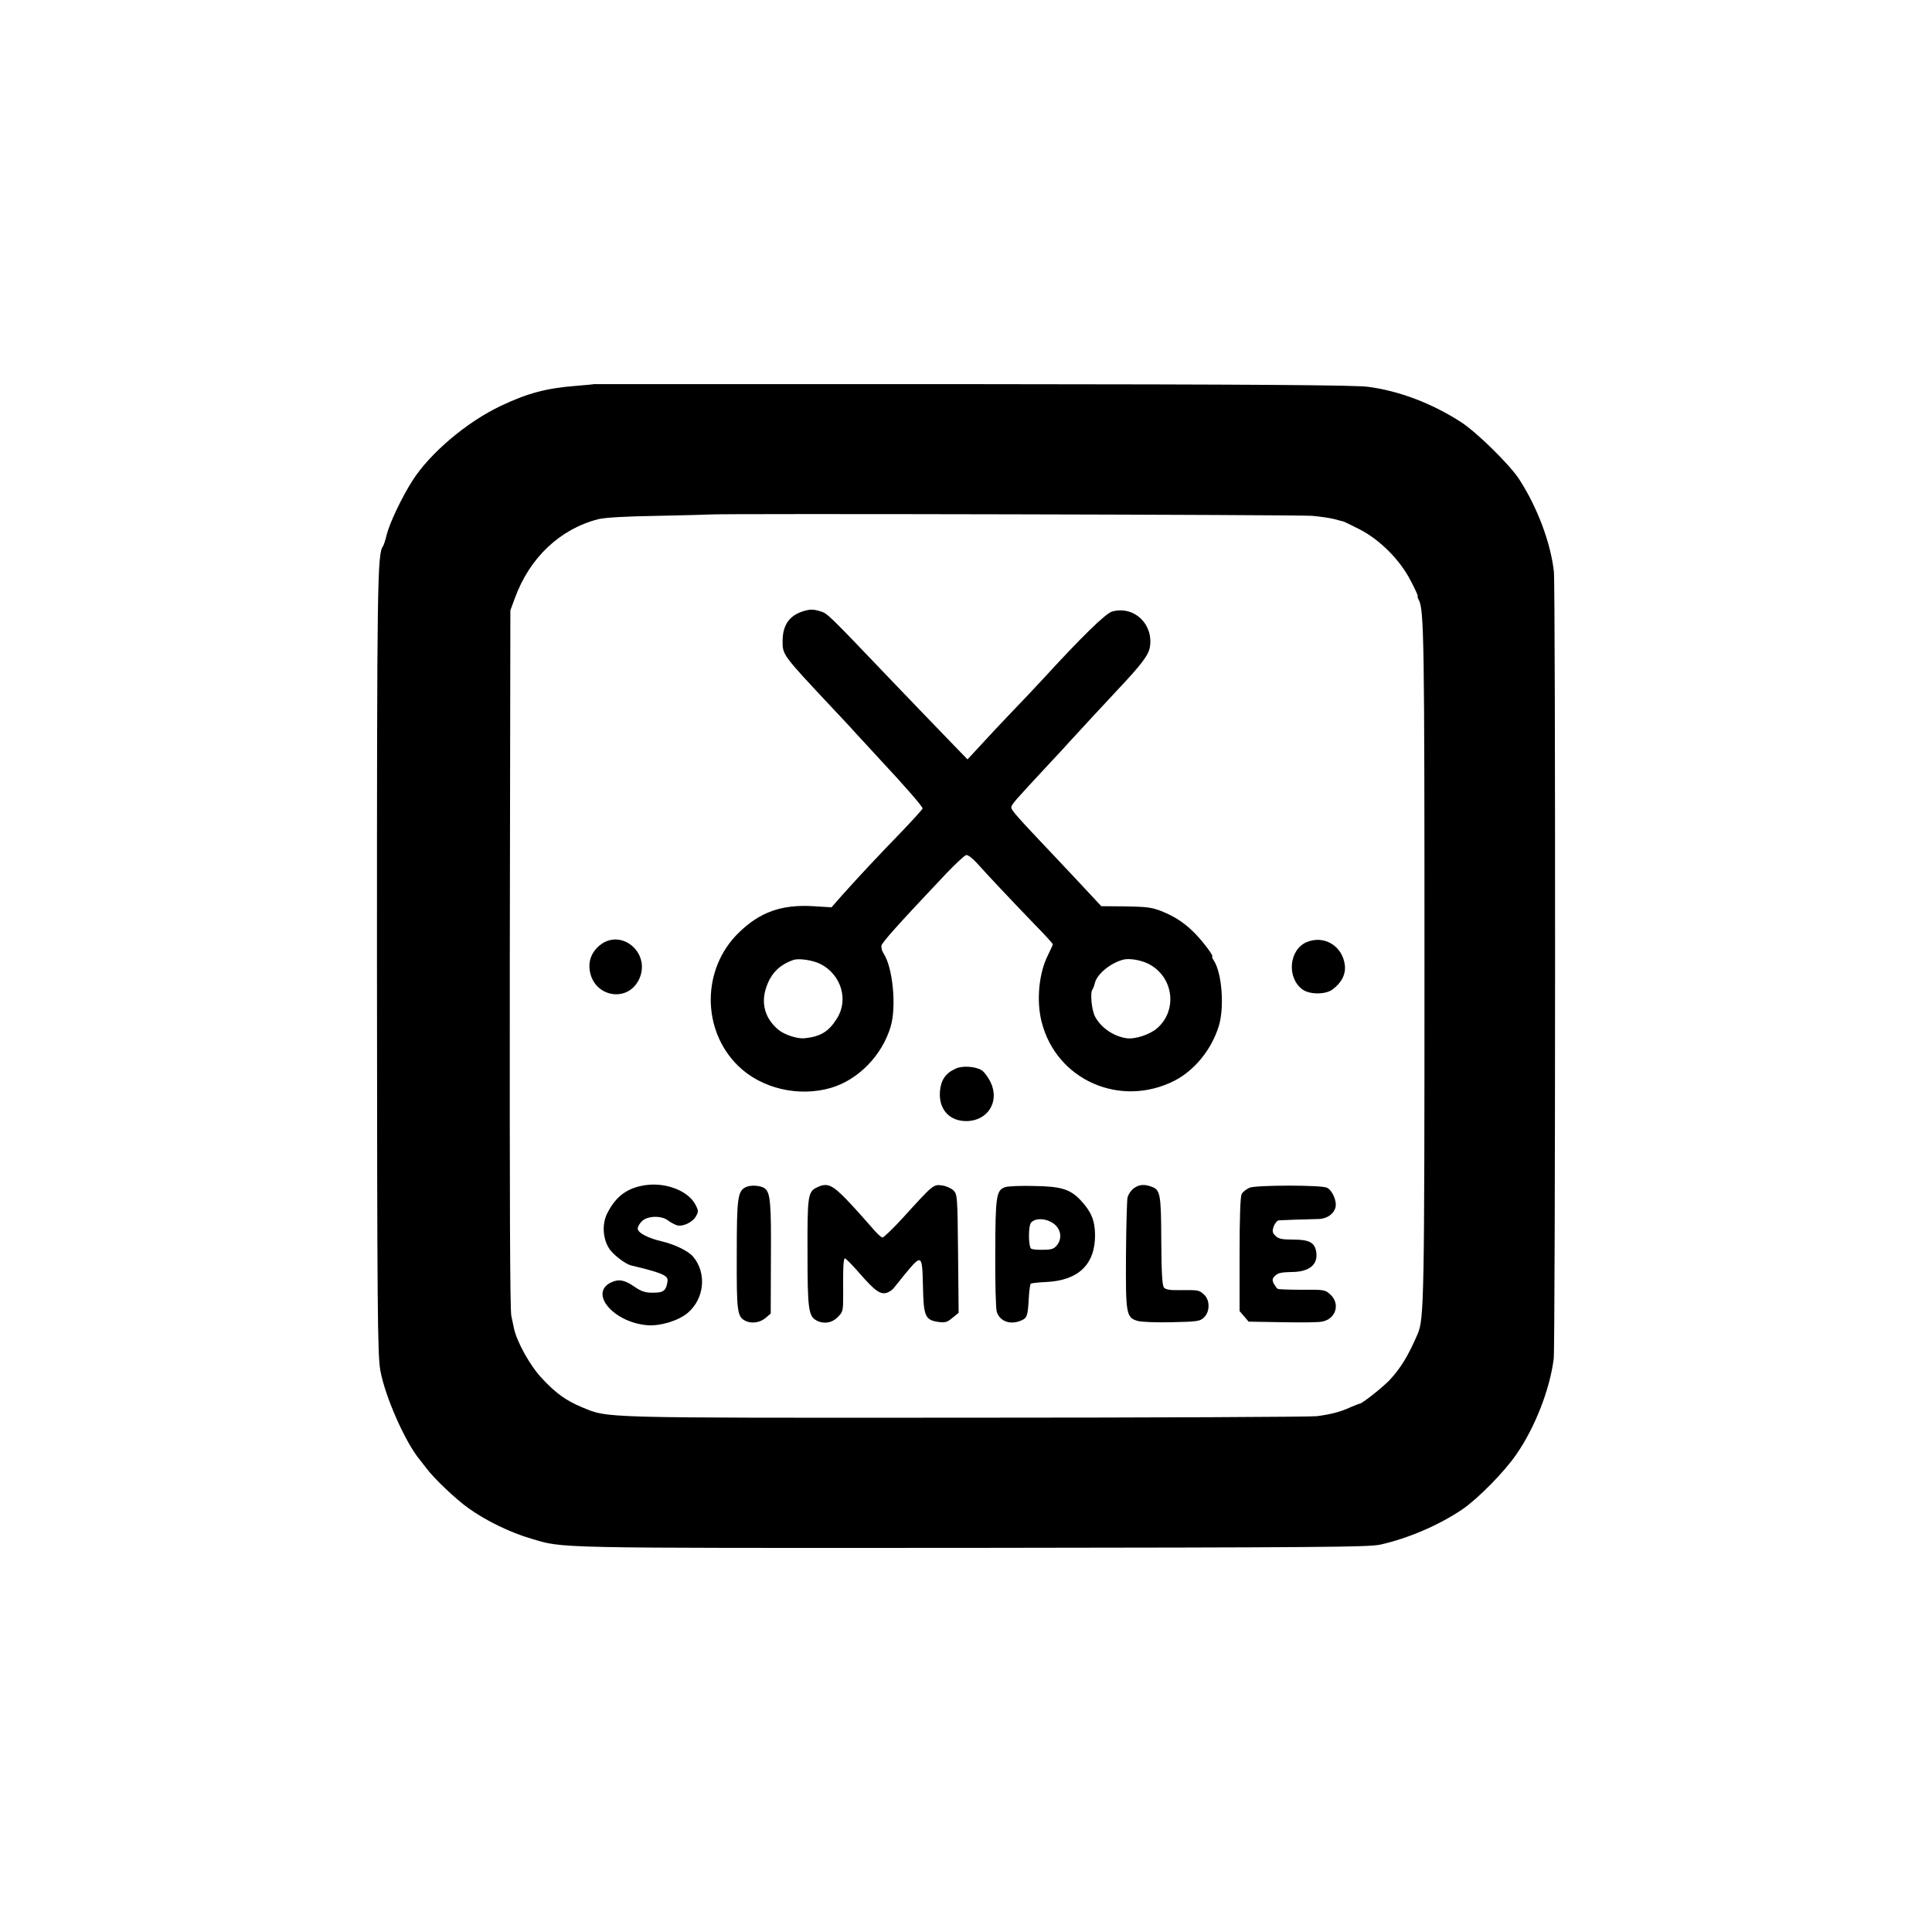 <?xml version="1.0" standalone="no"?>
<!DOCTYPE svg PUBLIC "-//W3C//DTD SVG 20010904//EN"
 "http://www.w3.org/TR/2001/REC-SVG-20010904/DTD/svg10.dtd">
<svg version="1.0" xmlns="http://www.w3.org/2000/svg"
 width="1024pt" height="1024pt" viewBox="0 0 1024 1024"
 preserveAspectRatio="xMidYMid meet">
<g transform="translate(0,1024) scale(0.1,-0.1)"
fill="#000000" stroke="none">
<path d="M3147 8204 c-1 -1 -42 -5 -92 -9 -158 -12 -259 -39 -400 -106 -180
-85 -374 -249 -468 -395 -58 -91 -122 -226 -138 -290 -6 -27 -15 -53 -19 -59
-30 -40 -32 -184 -32 -2195 1 -1871 3 -2090 18 -2175 26 -140 133 -381 209
-472 5 -7 21 -27 35 -45 42 -56 156 -164 222 -211 93 -67 223 -130 333 -162
175 -52 88 -50 2340 -49 1846 2 2098 4 2160 17 148 33 311 103 434 186 84 57
225 200 289 294 98 141 177 345 197 505 9 71 10 4088 1 4172 -17 153 -87 340
-184 490 -50 77 -223 247 -307 302 -154 100 -331 167 -495 188 -71 9 -590 13
-2098 14 -1102 0 -2004 0 -2005 0z m3808 -698 c44 -4 98 -12 120 -18 22 -6 43
-12 46 -12 3 -1 41 -19 84 -41 108 -55 215 -162 272 -273 24 -45 40 -82 37
-82 -2 0 0 -9 6 -20 28 -52 30 -226 30 -1931 0 -1771 -2 -1879 -36 -1959 -51
-118 -89 -180 -150 -246 -39 -40 -145 -124 -158 -124 -3 0 -25 -9 -49 -19 -49
-23 -101 -37 -177 -47 -30 -4 -867 -8 -1860 -8 -1975 -1 -1892 -3 -2037 56
-83 35 -138 74 -210 152 -63 66 -134 194 -149 266 -2 8 -8 38 -14 66 -7 35 -9
619 -8 1895 l3 1844 24 65 c78 214 239 366 441 418 37 9 139 15 315 18 143 3
266 6 274 7 42 6 3128 -1 3196 -7z"/>
<path d="M4259 7001 c-75 -23 -110 -73 -111 -156 -1 -75 -1 -75 251 -344 64
-68 123 -131 131 -141 8 -9 67 -72 130 -141 142 -152 230 -254 230 -264 0 -4
-51 -60 -112 -124 -128 -132 -226 -237 -312 -333 l-59 -67 -96 6 c-169 10
-284 -31 -397 -142 -195 -191 -196 -514 -2 -704 122 -120 320 -167 492 -117
146 43 272 173 317 326 31 105 11 312 -37 385 -9 13 -14 32 -12 43 3 17 86
110 343 382 50 52 97 96 106 98 9 2 35 -18 59 -45 49 -55 172 -186 306 -325
52 -53 94 -99 94 -103 0 -3 -11 -28 -25 -56 -49 -96 -63 -243 -34 -356 78
-307 415 -456 702 -312 108 55 198 165 237 291 30 98 17 279 -26 346 -8 12
-12 22 -9 22 10 0 -43 72 -86 117 -54 57 -110 95 -184 124 -51 20 -79 23 -189
25 l-129 1 -55 59 c-30 32 -118 127 -196 209 -202 213 -226 241 -226 256 1 15
16 32 188 217 58 62 113 121 121 131 18 20 198 215 250 270 133 141 170 190
176 234 18 121 -85 217 -200 186 -35 -10 -159 -131 -369 -360 -32 -35 -102
-109 -155 -164 -53 -55 -129 -136 -169 -180 l-74 -80 -121 125 c-67 69 -201
209 -298 310 -315 330 -323 338 -358 349 -38 12 -55 13 -92 2z m91 -1871 c108
-56 149 -189 86 -288 -43 -69 -86 -96 -171 -105 -38 -4 -106 18 -138 44 -72
59 -95 140 -66 225 25 75 70 120 144 146 29 10 104 -1 145 -22z m1738 1 c132
-68 155 -245 45 -341 -38 -33 -116 -59 -161 -53 -70 10 -137 56 -168 115 -18
34 -27 126 -14 143 4 6 10 21 13 35 12 48 84 107 152 124 32 8 94 -3 133 -23z"/>
<path d="M3190 5238 c-44 -30 -68 -75 -66 -123 7 -163 216 -201 270 -49 44
128 -95 245 -204 172z"/>
<path d="M6924 5246 c-92 -41 -105 -188 -21 -250 37 -28 122 -28 159 -1 49 37
71 80 66 129 -12 103 -111 162 -204 122z"/>
<path d="M5065 4576 c-53 -24 -78 -60 -83 -120 -8 -94 49 -158 139 -158 115 0
179 104 129 207 -12 25 -33 53 -46 62 -33 21 -103 26 -139 9z"/>
<path d="M3425 3959 c-97 -13 -159 -57 -205 -147 -32 -60 -25 -145 14 -197 26
-33 82 -75 111 -82 105 -25 143 -37 168 -49 26 -14 28 -20 23 -47 -7 -35 -20
-46 -56 -48 -55 -3 -77 3 -120 33 -51 35 -82 40 -123 20 -116 -58 17 -212 195
-226 70 -5 167 25 215 67 87 76 99 210 27 296 -25 30 -97 65 -164 81 -75 17
-130 46 -130 68 0 10 10 28 23 40 30 29 104 30 138 3 13 -10 34 -21 46 -25 31
-10 85 16 102 48 14 24 13 31 -4 63 -39 71 -153 116 -260 102z"/>
<path d="M3953 3948 c-43 -21 -48 -55 -48 -358 -1 -300 2 -327 44 -350 33 -17
78 -11 108 14 l28 24 1 293 c2 290 -3 346 -31 369 -20 17 -76 21 -102 8z"/>
<path d="M4329 3946 c-47 -23 -50 -45 -49 -346 0 -298 5 -336 48 -359 38 -20
82 -13 112 18 28 28 29 33 29 117 -1 153 1 194 10 194 4 0 39 -35 77 -79 83
-95 112 -115 147 -102 14 5 31 18 38 29 8 10 32 40 54 67 91 110 93 109 97
-65 3 -159 12 -177 85 -187 32 -4 44 -1 71 22 l33 27 -3 314 c-3 303 -4 314
-24 334 -12 12 -39 24 -61 27 -46 6 -46 6 -206 -170 -54 -59 -104 -107 -110
-106 -7 0 -36 28 -64 62 -29 34 -85 96 -125 138 -78 81 -105 92 -159 65z"/>
<path d="M5328 3948 c-48 -16 -52 -47 -53 -353 -1 -154 3 -292 8 -308 17 -52
74 -71 132 -45 29 13 33 26 38 121 2 37 7 70 10 73 3 3 38 7 79 9 173 7 263
93 262 250 -1 77 -20 123 -77 184 -55 58 -103 73 -246 75 -69 2 -138 -1 -153
-6z m253 -191 c42 -28 51 -80 21 -117 -16 -20 -29 -24 -75 -24 -30 -1 -58 2
-62 6 -15 15 -15 121 0 138 22 25 76 24 116 -3z"/>
<path d="M6007 3940 c-14 -11 -28 -33 -31 -48 -3 -15 -7 -151 -8 -302 -2 -315
1 -333 61 -351 21 -6 96 -9 183 -7 137 3 149 5 170 26 32 31 31 93 -1 121 -27
24 -28 24 -128 23 -52 -1 -75 3 -84 14 -9 11 -13 79 -14 247 -1 248 -5 270
-51 287 -39 15 -69 12 -97 -10z"/>
<path d="M6623 3945 c-17 -8 -36 -22 -42 -34 -7 -13 -11 -124 -11 -320 l0
-300 24 -28 24 -28 178 -3 c97 -2 192 -1 210 3 74 13 99 93 46 143 -28 26 -32
27 -150 26 -67 0 -126 2 -130 5 -5 3 -14 16 -21 28 -9 19 -8 26 7 41 15 15 34
19 86 20 99 0 146 42 131 114 -10 44 -40 58 -122 58 -59 0 -77 4 -93 20 -16
16 -18 24 -9 50 6 16 18 31 27 32 16 1 117 5 210 7 51 1 92 35 92 76 0 34 -24
80 -47 90 -33 15 -376 14 -410 0z"/>
</g>
</svg>
